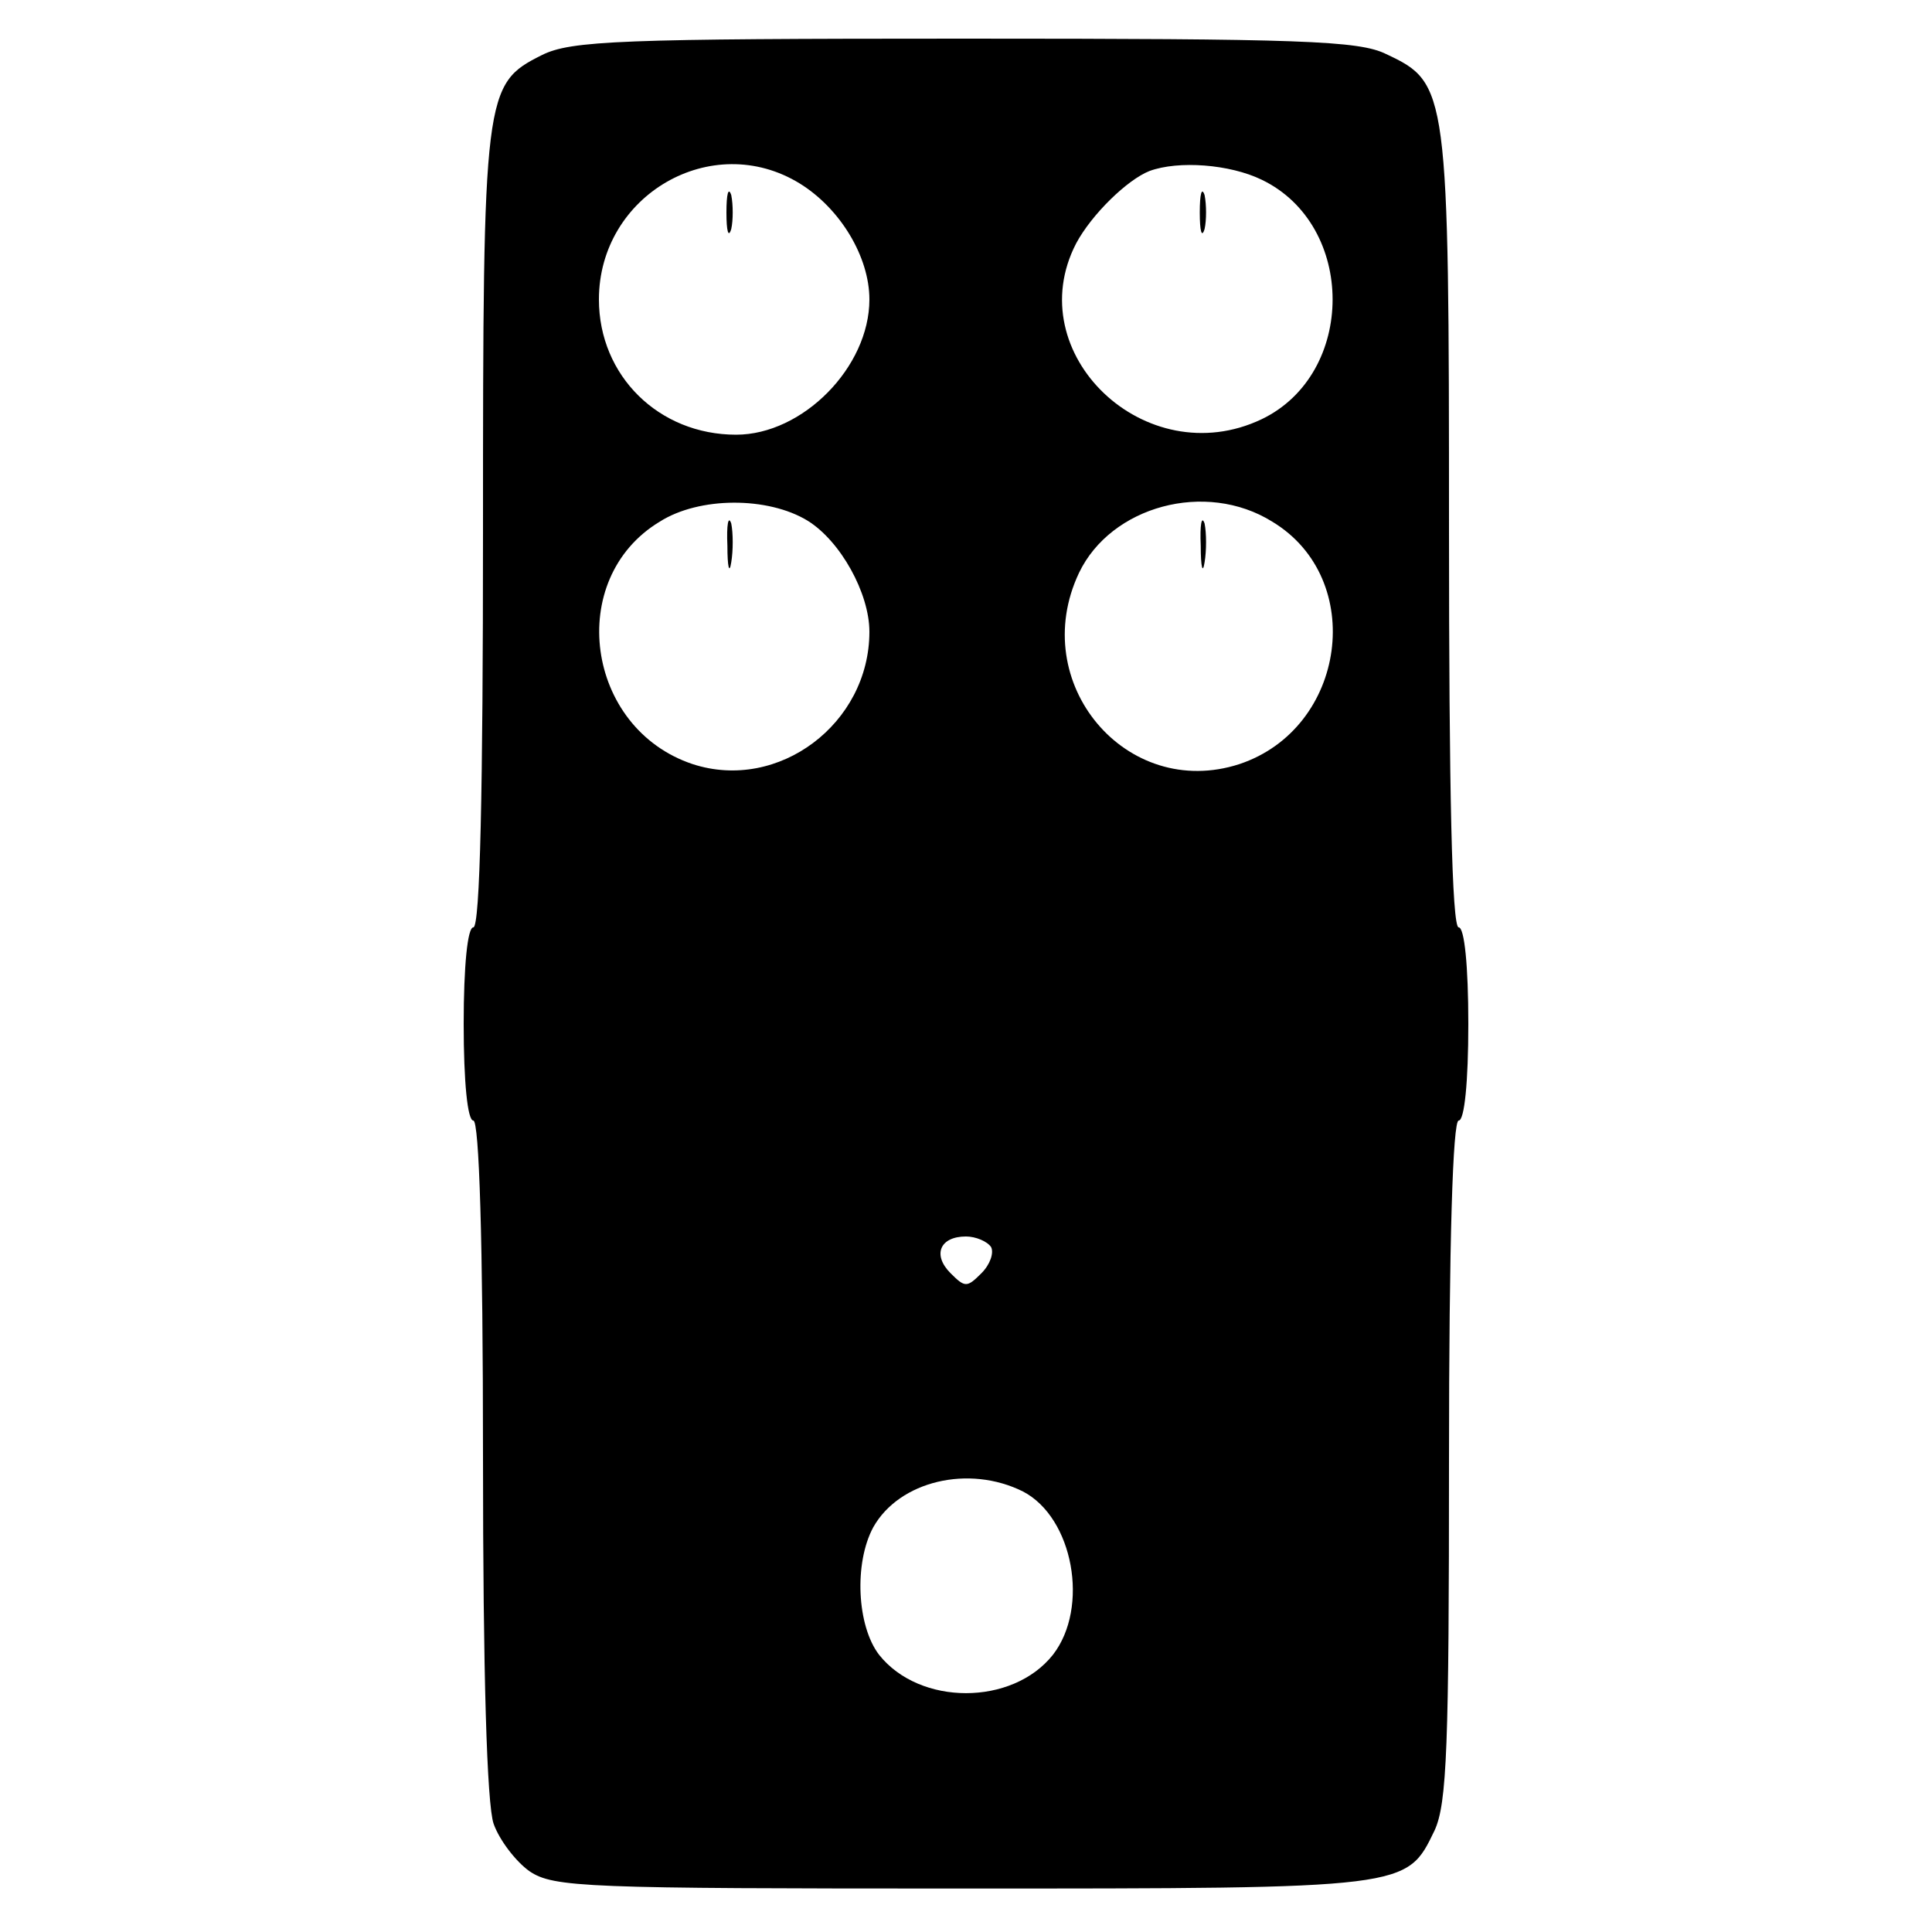 <?xml version="1.0" standalone="no"?>
<!DOCTYPE svg PUBLIC "-//W3C//DTD SVG 20010904//EN"
 "http://www.w3.org/TR/2001/REC-SVG-20010904/DTD/svg10.dtd">
<svg version="1.0" xmlns="http://www.w3.org/2000/svg"
 width="200pt" height="200pt" viewBox="0 0 200 200"
 preserveAspectRatio="xMidYMid meet">
<g transform="translate(0,200) scale(0.1,-0.1)"
fill="#000000" stroke="none">
<path d="M561 1943 c-60 -30 -61 -38 -61 -493 0 -267 -3 -410 -10 -410 -6 0
-10 -40 -10 -100 0 -60 4 -100 10 -100 6 0 10 -123 10 -349 0 -222 4 -359 11
-379 6 -17 23 -39 37 -49 25 -17 58 -18 448 -18 463 0 460 0 489 60 13 28 15
88 15 384 0 227 4 351 10 351 6 0 10 40 10 100 0 60 -4 100 -10 100 -7 0 -10
144 -10 411 0 457 -1 463 -65 493 -28 14 -89 16 -437 16 -355 0 -407 -2 -437
-17z m267 -133 c42 -26 72 -76 72 -120 0 -70 -69 -140 -138 -140 -80 0 -142
61 -142 140 0 108 117 176 208 120z m478 4 c98 -47 98 -201 0 -248 -120 -57
-251 68 -192 182 16 30 53 66 76 75 30 11 83 7 116 -9z m-470 -353 c34 -21 64
-75 64 -115 0 -95 -94 -166 -183 -137 -111 37 -132 192 -34 251 41 26 112 26
153 1z m481 -1 c98 -59 77 -214 -34 -251 -117 -38 -220 84 -166 198 33 69 131
96 200 53z m-291 -751 c3 -6 -1 -18 -10 -27 -15 -15 -17 -15 -32 0 -19 19 -11
38 16 38 10 0 22 -5 26 -11z m33 -253 c52 -27 69 -120 31 -169 -42 -53 -138
-53 -180 0 -23 30 -26 95 -6 132 27 48 99 65 155 37z"/>
<path d="M752 1780 c0 -19 2 -27 5 -17 2 9 2 25 0 35 -3 9 -5 1 -5 -18z"/>
<path d="M1242 1780 c0 -19 2 -27 5 -17 2 9 2 25 0 35 -3 9 -5 1 -5 -18z"/>
<path d="M753 1435 c0 -22 2 -30 4 -17 2 12 2 30 0 40 -3 9 -5 -1 -4 -23z"/>
<path d="M1243 1435 c0 -22 2 -30 4 -17 2 12 2 30 0 40 -3 9 -5 -1 -4 -23z"/>
</g>
</svg>
